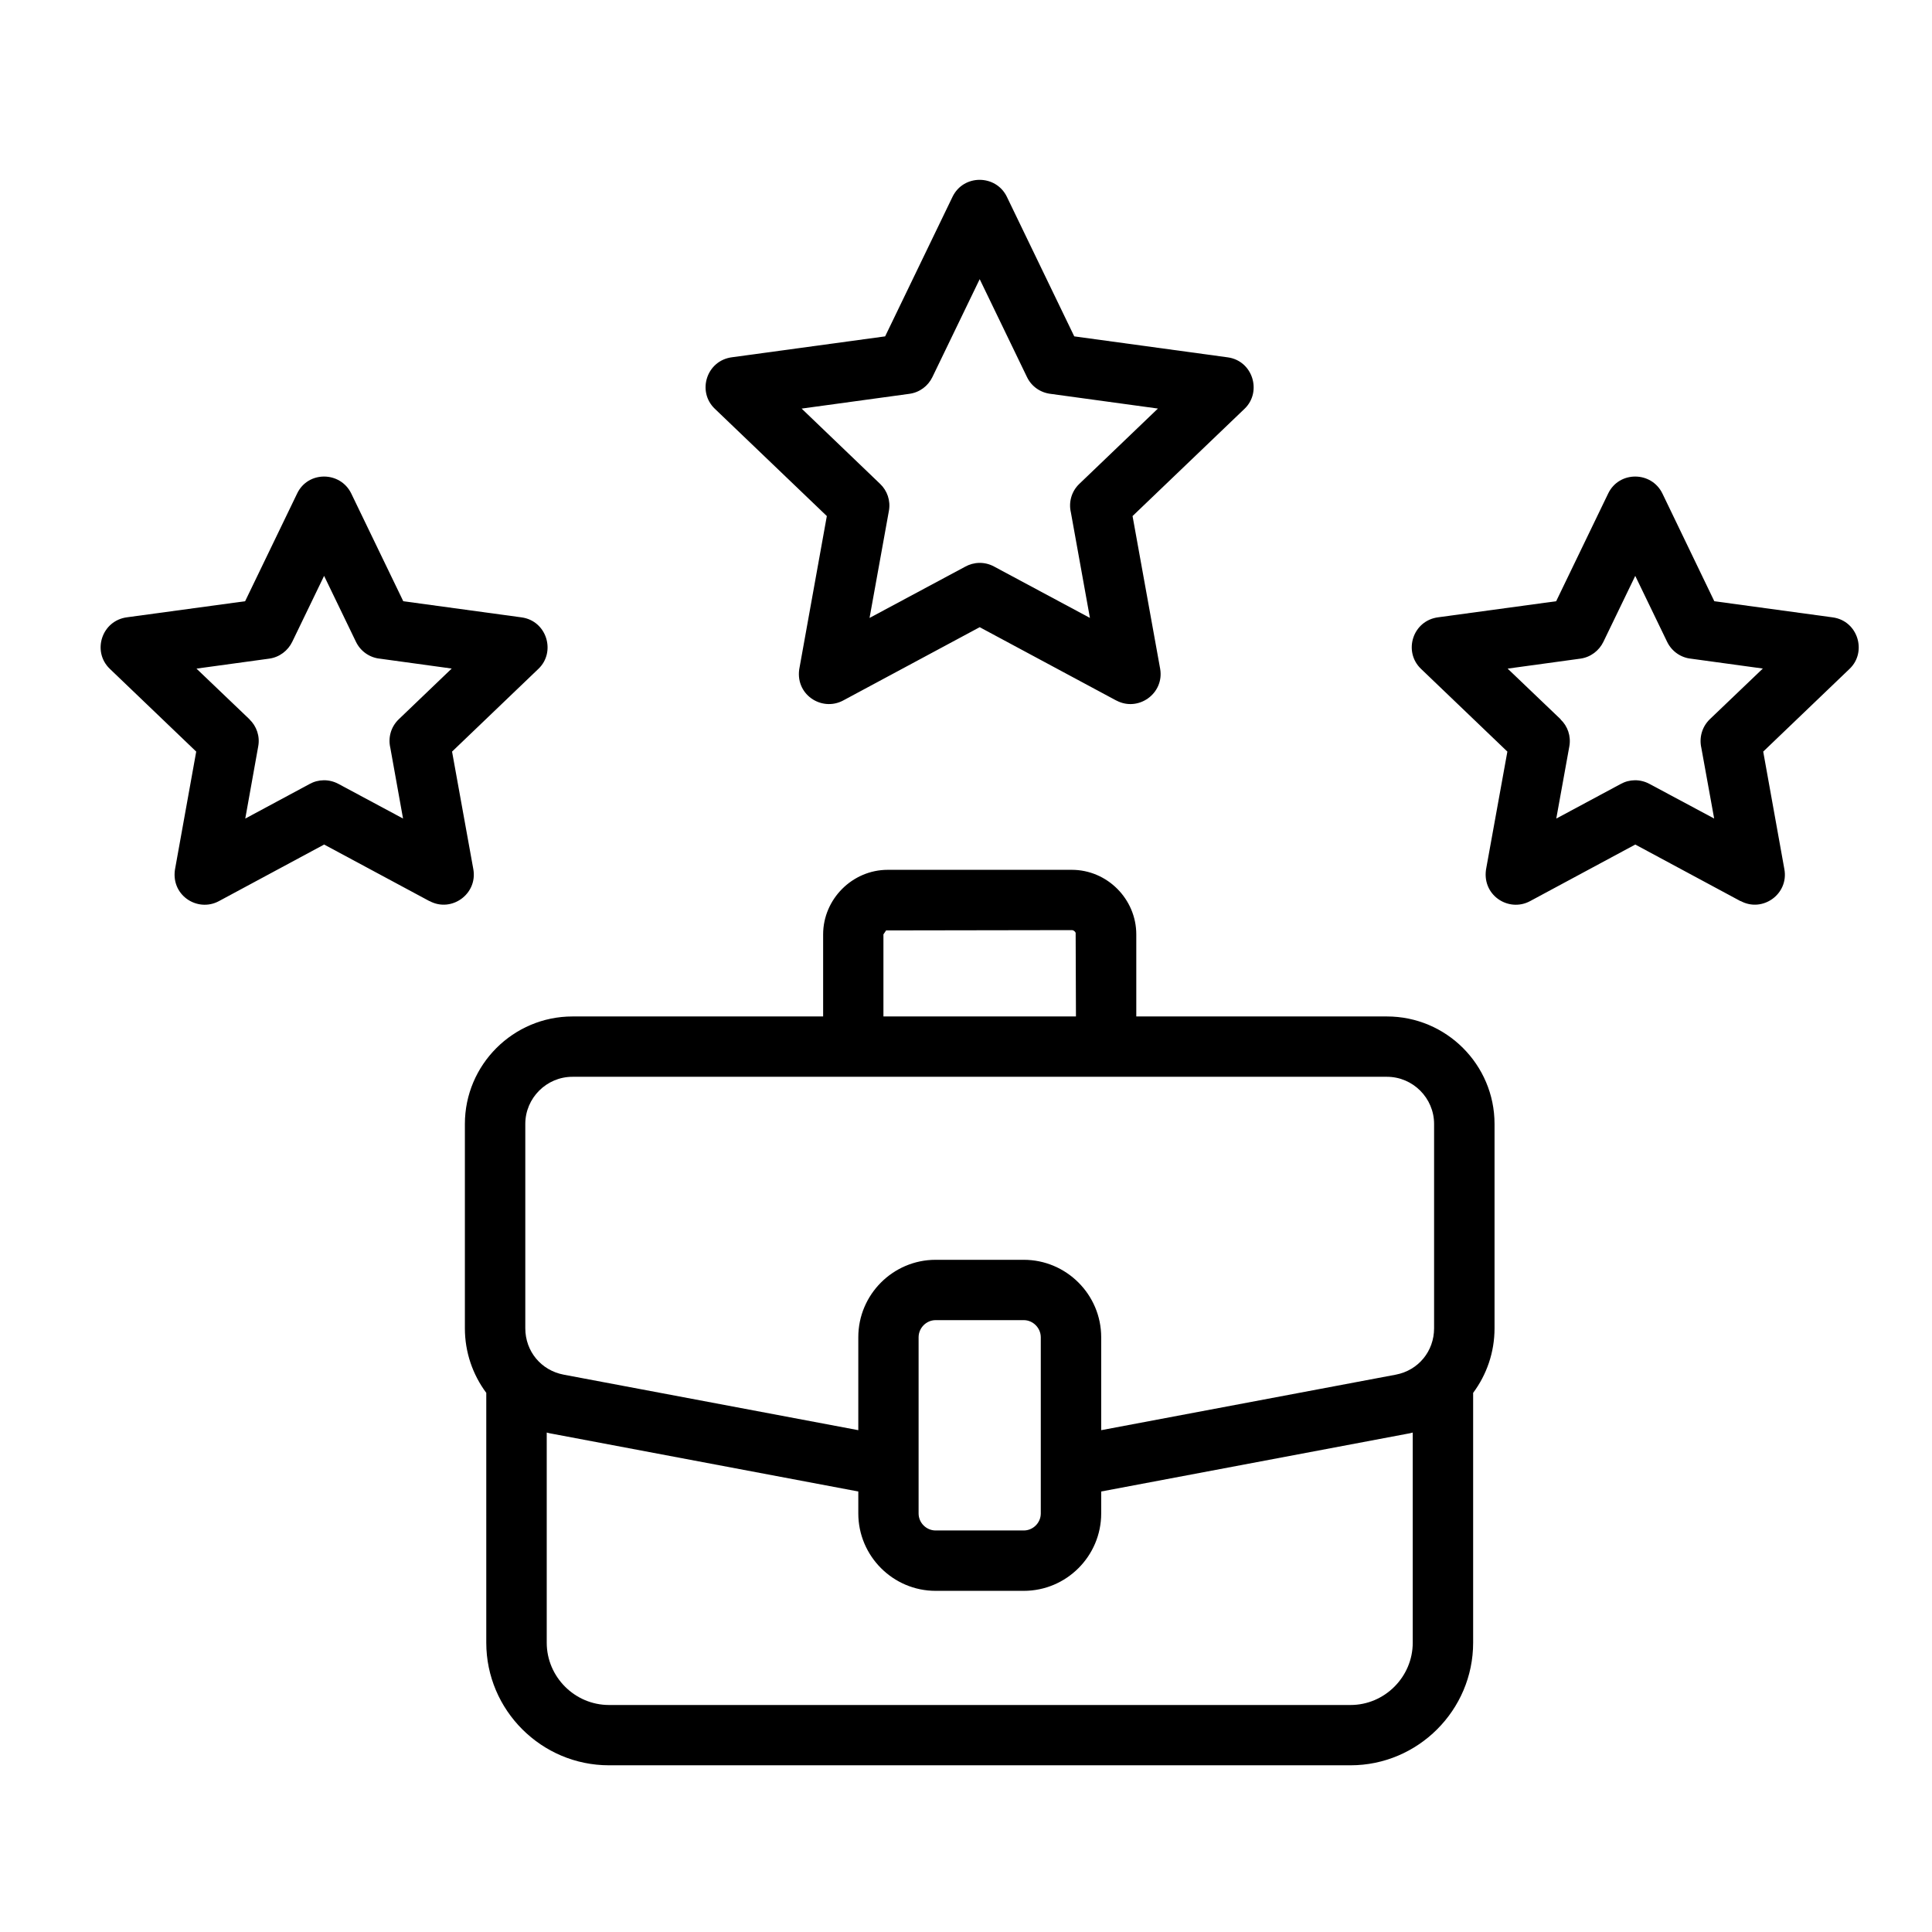 <svg id="Layer_1" enable-background="new 0 0 512 512" viewBox="0 0 512 512" xmlns="http://www.w3.org/2000/svg"><path d="m93.09 130.79 13.78 28.54 31.35 4.28c6.69.91 9.16 9.16 4.48 13.63l-22.9 21.94 5.64 31.18c1.16 6.58-5.81 11.57-11.62 8.42v.03l-27.92-15-27.89 15c-5.75 3.09-13.07-1.7-11.54-8.93l5.53-30.7-22.9-21.94c-4.76-4.56-2.18-12.81 4.62-13.66l31.24-4.25 13.78-28.54c2.87-6.04 11.46-5.96 14.35 0zm1.25 39.31-8.45-17.49-8.45 17.49c-1.13 2.32-3.37 4.08-6.12 4.45l-19.25 2.64 14.06 13.44v.03c1.84 1.76 2.81 4.42 2.3 7.14l-3.43 19.13 17.04-9.16c2.3-1.28 5.16-1.36 7.65-.03l17.12 9.18-3.37-18.74c-.62-2.64.11-5.53 2.24-7.57l14.03-13.44-18.99-2.61c-2.67-.26-5.13-1.88-6.38-4.46zm346.22-39.31 13.75 28.54 31.38 4.28c6.69.91 9.16 9.16 4.48 13.63l-22.9 21.94 5.61 31.18c1.19 6.58-5.78 11.57-11.59 8.42l-.03.03-27.89-15-27.89 15c-5.75 3.09-13.07-1.7-11.57-8.93l5.56-30.7-22.9-21.94c-4.76-4.56-2.21-12.81 4.62-13.66l31.21-4.25 13.78-28.54c2.9-6.04 11.49-5.96 14.38 0zm1.25 39.31-8.45-17.49-8.45 17.49c-1.13 2.32-3.37 4.08-6.12 4.45l-19.25 2.64 14.06 13.44-.03.03c1.87 1.76 2.81 4.42 2.32 7.14l-3.46 19.13 17.06-9.16c2.3-1.28 5.16-1.36 7.63-.03l17.15 9.18-3.4-18.74c-.6-2.64.14-5.53 2.24-7.57l14.06-13.44-19.02-2.61c-2.63-.26-5.09-1.88-6.34-4.46zm-174.98-117.95 17.86 36.99 40.68 5.56c6.66.91 9.13 9.16 4.45 13.63l-29.68 28.43 7.31 40.45c1.16 6.58-5.81 11.54-11.62 8.42h-.03l-36.17-19.42-36.17 19.42c-5.75 3.09-13.07-1.7-11.54-8.9l7.2-39.97-29.68-28.43c-4.79-4.56-2.21-12.81 4.59-13.66l40.54-5.53 17.86-36.99c2.92-6.03 11.51-5.95 14.4 0zm5.33 47.77-12.53-25.94-12.53 25.94c-1.13 2.35-3.37 4.08-6.12 4.45l-28.54 3.91 20.81 19.96c1.87 1.79 2.81 4.42 2.32 7.14l-5.13 28.38 25.34-13.58c2.3-1.28 5.16-1.39 7.63-.06l25.43 13.63-5.05-27.98c-.62-2.64.14-5.53 2.24-7.54l20.83-19.96-28.32-3.88c-2.67-.28-5.14-1.87-6.38-4.47zm-24.21 233.94h23.36c11.28 0 20.52 9.21 20.52 20.52v24.63l78.07-14.71c5.95-1.13 10.15-6.18 10.15-12.3v-54.14c0-6.86-5.61-12.5-12.5-12.5h-215.84c-6.89 0-12.5 5.64-12.5 12.5v54.14c0 6.12 4.2 11.17 10.18 12.3l78.07 14.71v-24.63c-.01-11.31 9.21-20.52 20.49-20.52zm43.88 61.4v5.81c0 11.31-9.21 20.52-20.52 20.52h-23.36c-11.28 0-20.49-9.21-20.49-20.52v-5.81l-81.01-15.28c-.54-.08-1.05-.2-1.56-.34v55.7c0 9.04 7.43 16.5 16.5 16.5h196.53c9.04 0 16.47-7.46 16.47-16.5v-55.7c-.51.14-1.02.26-1.56.34zm-20.52-45.41h-23.36c-2.47 0-4.51 2.07-4.51 4.54v46.69c0 2.47 2.04 4.51 4.51 4.51h23.36c2.47 0 4.51-2.04 4.51-4.51v-46.69c-.01-2.47-2.05-4.54-4.51-4.54zm-142.44 19.27c-3.57-4.79-5.67-10.72-5.67-17.12v-54.14c0-15.7 12.81-28.49 28.52-28.49h66.42v-21.74c0-9.35 7.74-17.12 17.12-17.12h48.78c9.38 0 17.09 7.74 17.09 17.12v21.74h66.42c15.73 0 28.52 12.78 28.52 28.49v54.14c0 6.41-2.1 12.33-5.67 17.12v66.22c0 17.89-14.63 32.48-32.49 32.48h-196.53c-17.89 0-32.51-14.6-32.51-32.48zm105.25-99.75h51.02l-.08-22.17c-.14-.34-.54-.71-1.02-.71l-49.21.08-.71 1.05z"/></svg>